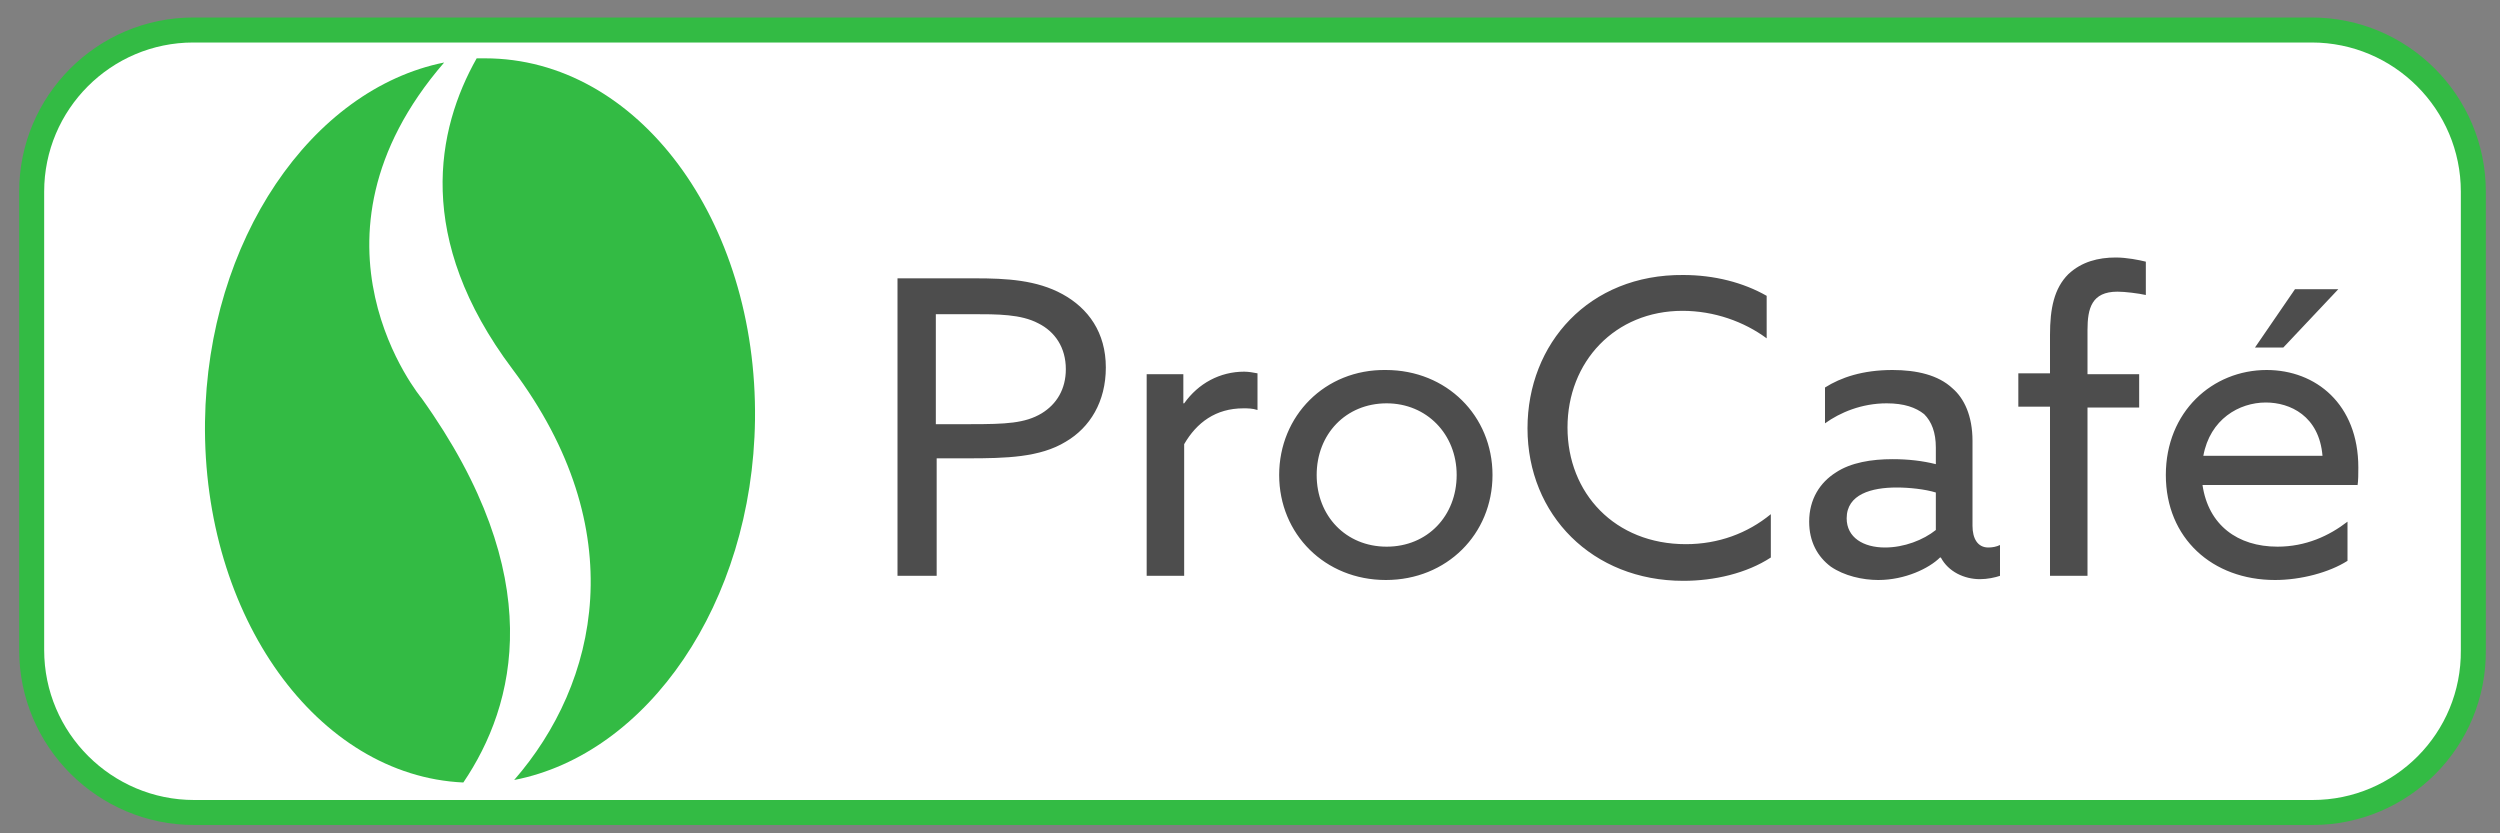 <?xml version="1.0" encoding="utf-8"?>
<!-- Generator: Adobe Illustrator 24.1.2, SVG Export Plug-In . SVG Version: 6.00 Build 0)  -->
<svg version="1.1" id="Camada_1" xmlns="http://www.w3.org/2000/svg" xmlns:xlink="http://www.w3.org/1999/xlink" x="0px" y="0px"
	 viewBox="0 0 300 100" style="enable-background:new 0 0 300 100;" xml:space="preserve">
<rect x="0" y="0" width="300" height="100" fill="#808080" stroke="none"/>
<style type="text/css">
	.st0{fill-rule:evenodd;clip-rule:evenodd;fill:#FFFFFF;stroke:#33BB44;stroke-width:3;stroke-miterlimit:10;}
	.st1{fill-rule:evenodd;clip-rule:evenodd;fill:#33BB44;}
	.st2{fill-rule:evenodd;clip-rule:evenodd;fill:#4D4D4D;}
	.st3{fill:#4D4D4D;}
</style>
<path class="st0" d="M277.5,97.5H23.3C12.6,97.5,3.8,88.8,3.8,78V23c0-10.7,8.7-19.4,19.4-19.4h254.2c10.7,0,19.4,8.7,19.4,19.4v55
	C296.9,88.8,288.2,97.5,277.5,97.5z"/>
<path class="st1" d="M58.2,7c-0.3,0-0.6,0-1,0c-4.8,8.5-7.5,21.6,4.3,37.3C76,63.6,71.8,82,61.7,93.6c16-3.1,28.6-21.2,28.9-43.2
	C90.9,26.4,76.5,7,58.2,7z"/>
<path class="st1" d="M50.6,47.8c0,0-15.8-18.9,2.7-40.3c-15.9,3.2-28.4,21.3-28.7,43.1c-0.3,23.4,13.5,42.5,31,43.3
	C61.9,84.6,65.9,69.2,50.6,47.8z"/>
<g>
	<path class="st2" d="M107.7,69.1h4.7V55h3.7c4.6,0,8.7-0.1,11.8-2c2.9-1.7,4.8-4.8,4.8-8.9c0-4.2-2.1-7.1-5.2-8.8
		c-3.1-1.7-6.7-1.9-10.5-1.9h-9.3V69.1L107.7,69.1z M112.3,50.9V37.7h4.2c3.3,0,6,0,8.1,1.1c2,1,3.3,2.9,3.3,5.5
		c0,2.4-1.1,4.2-2.9,5.3c-2,1.2-4.3,1.3-8.5,1.3H112.3L112.3,50.9z M137.7,69.1h4.4V53.3c1.5-2.6,3.8-4.3,7.1-4.3
		c0.5,0,1.1,0,1.7,0.2v-4.4c-0.5-0.1-1.1-0.2-1.6-0.2c-2.9,0-5.5,1.4-7.2,3.8l-0.1,0v-3.5h-4.4V69.1L137.7,69.1z M153.5,57
		c0,7.1,5.5,12.6,12.8,12.6c7.3,0,12.8-5.5,12.8-12.6c0-7.1-5.5-12.6-12.8-12.6C159,44.3,153.5,49.9,153.5,57L153.5,57z M158,57
		c0-4.9,3.5-8.6,8.4-8.6c4.8,0,8.4,3.7,8.4,8.6s-3.5,8.6-8.4,8.6C161.5,65.6,158,61.9,158,57L158,57z M183.3,51.4
		c0,10.4,7.8,18.3,18.7,18.3c3.7,0,7.6-0.9,10.5-2.8v-5.2c-2.8,2.3-6.3,3.6-10.2,3.6c-8.5,0-14.2-6.1-14.2-14c0-7.9,5.7-14,13.8-14
		c3.8,0,7.4,1.3,10.1,3.3v-5.1c-2.8-1.6-6.3-2.5-10-2.5C190.7,32.9,183.3,41.2,183.3,51.4L183.3,51.4z M225.4,69.6
		c3.2,0,6.1-1.4,7.4-2.7h0.1c0.9,1.7,2.8,2.6,4.7,2.6c0.9,0,1.8-0.2,2.4-0.4v-3.7c-0.4,0.2-0.9,0.3-1.4,0.3c-1.3,0-1.9-1.1-1.9-2.6
		V52.9c0-3-1-5.1-2.4-6.3c-1.7-1.6-4.3-2.2-7.2-2.2c-3.6,0-6.2,0.9-8.1,2.1v4.3c1.8-1.3,4.4-2.4,7.4-2.4c2.1,0,3.5,0.5,4.5,1.3
		c0.9,0.9,1.4,2.2,1.4,4v2c-1.6-0.4-3.3-0.6-5.2-0.6c-2.5,0-5,0.4-6.8,1.6c-1.9,1.2-3.2,3.2-3.2,5.9c0,2.4,1,4.2,2.6,5.4
		C221.3,69.1,223.5,69.6,225.4,69.6L225.4,69.6z M226.2,65.7c-2.6,0-4.6-1.2-4.6-3.5c0-2.9,3-3.7,6-3.7c1.5,0,3.4,0.2,4.7,0.6v4.5
		C230.8,64.8,228.5,65.7,226.2,65.7L226.2,65.7z M246.1,69.1h4.4V48.9h6.2v-4h-6.2v-5.3c0-2.6,0.5-4.6,3.6-4.6
		c0.9,0,2.5,0.2,3.4,0.4v-4c-0.8-0.2-2.3-0.5-3.6-0.5c-2.1,0-4.1,0.5-5.7,2c-1.7,1.7-2.2,4.1-2.2,7.3v4.6h-3.8v4h3.8V69.1
		L246.1,69.1z M282.9,58.3c0.1-0.6,0.1-1.5,0.1-2.2c0-7.6-5.1-11.7-11-11.7c-6.5,0-12.1,5-12.1,12.6c0,7.6,5.6,12.6,13.1,12.6
		c3.1,0,6.5-0.9,8.7-2.3v-4.7c-2.2,1.7-5,3-8.4,3c-4.8,0-8.3-2.6-9-7.4H282.9L282.9,58.3z M271.9,48.3c2.9,0,6.4,1.6,6.8,6.4h-14.3
		C265.2,50.3,268.7,48.3,271.9,48.3z"/>
	<g>
		<path class="st3" d="M280.6,34.7l-6.6,7h-3.4l4.8-7H280.6z"/>
	</g>
</g>
</svg>
